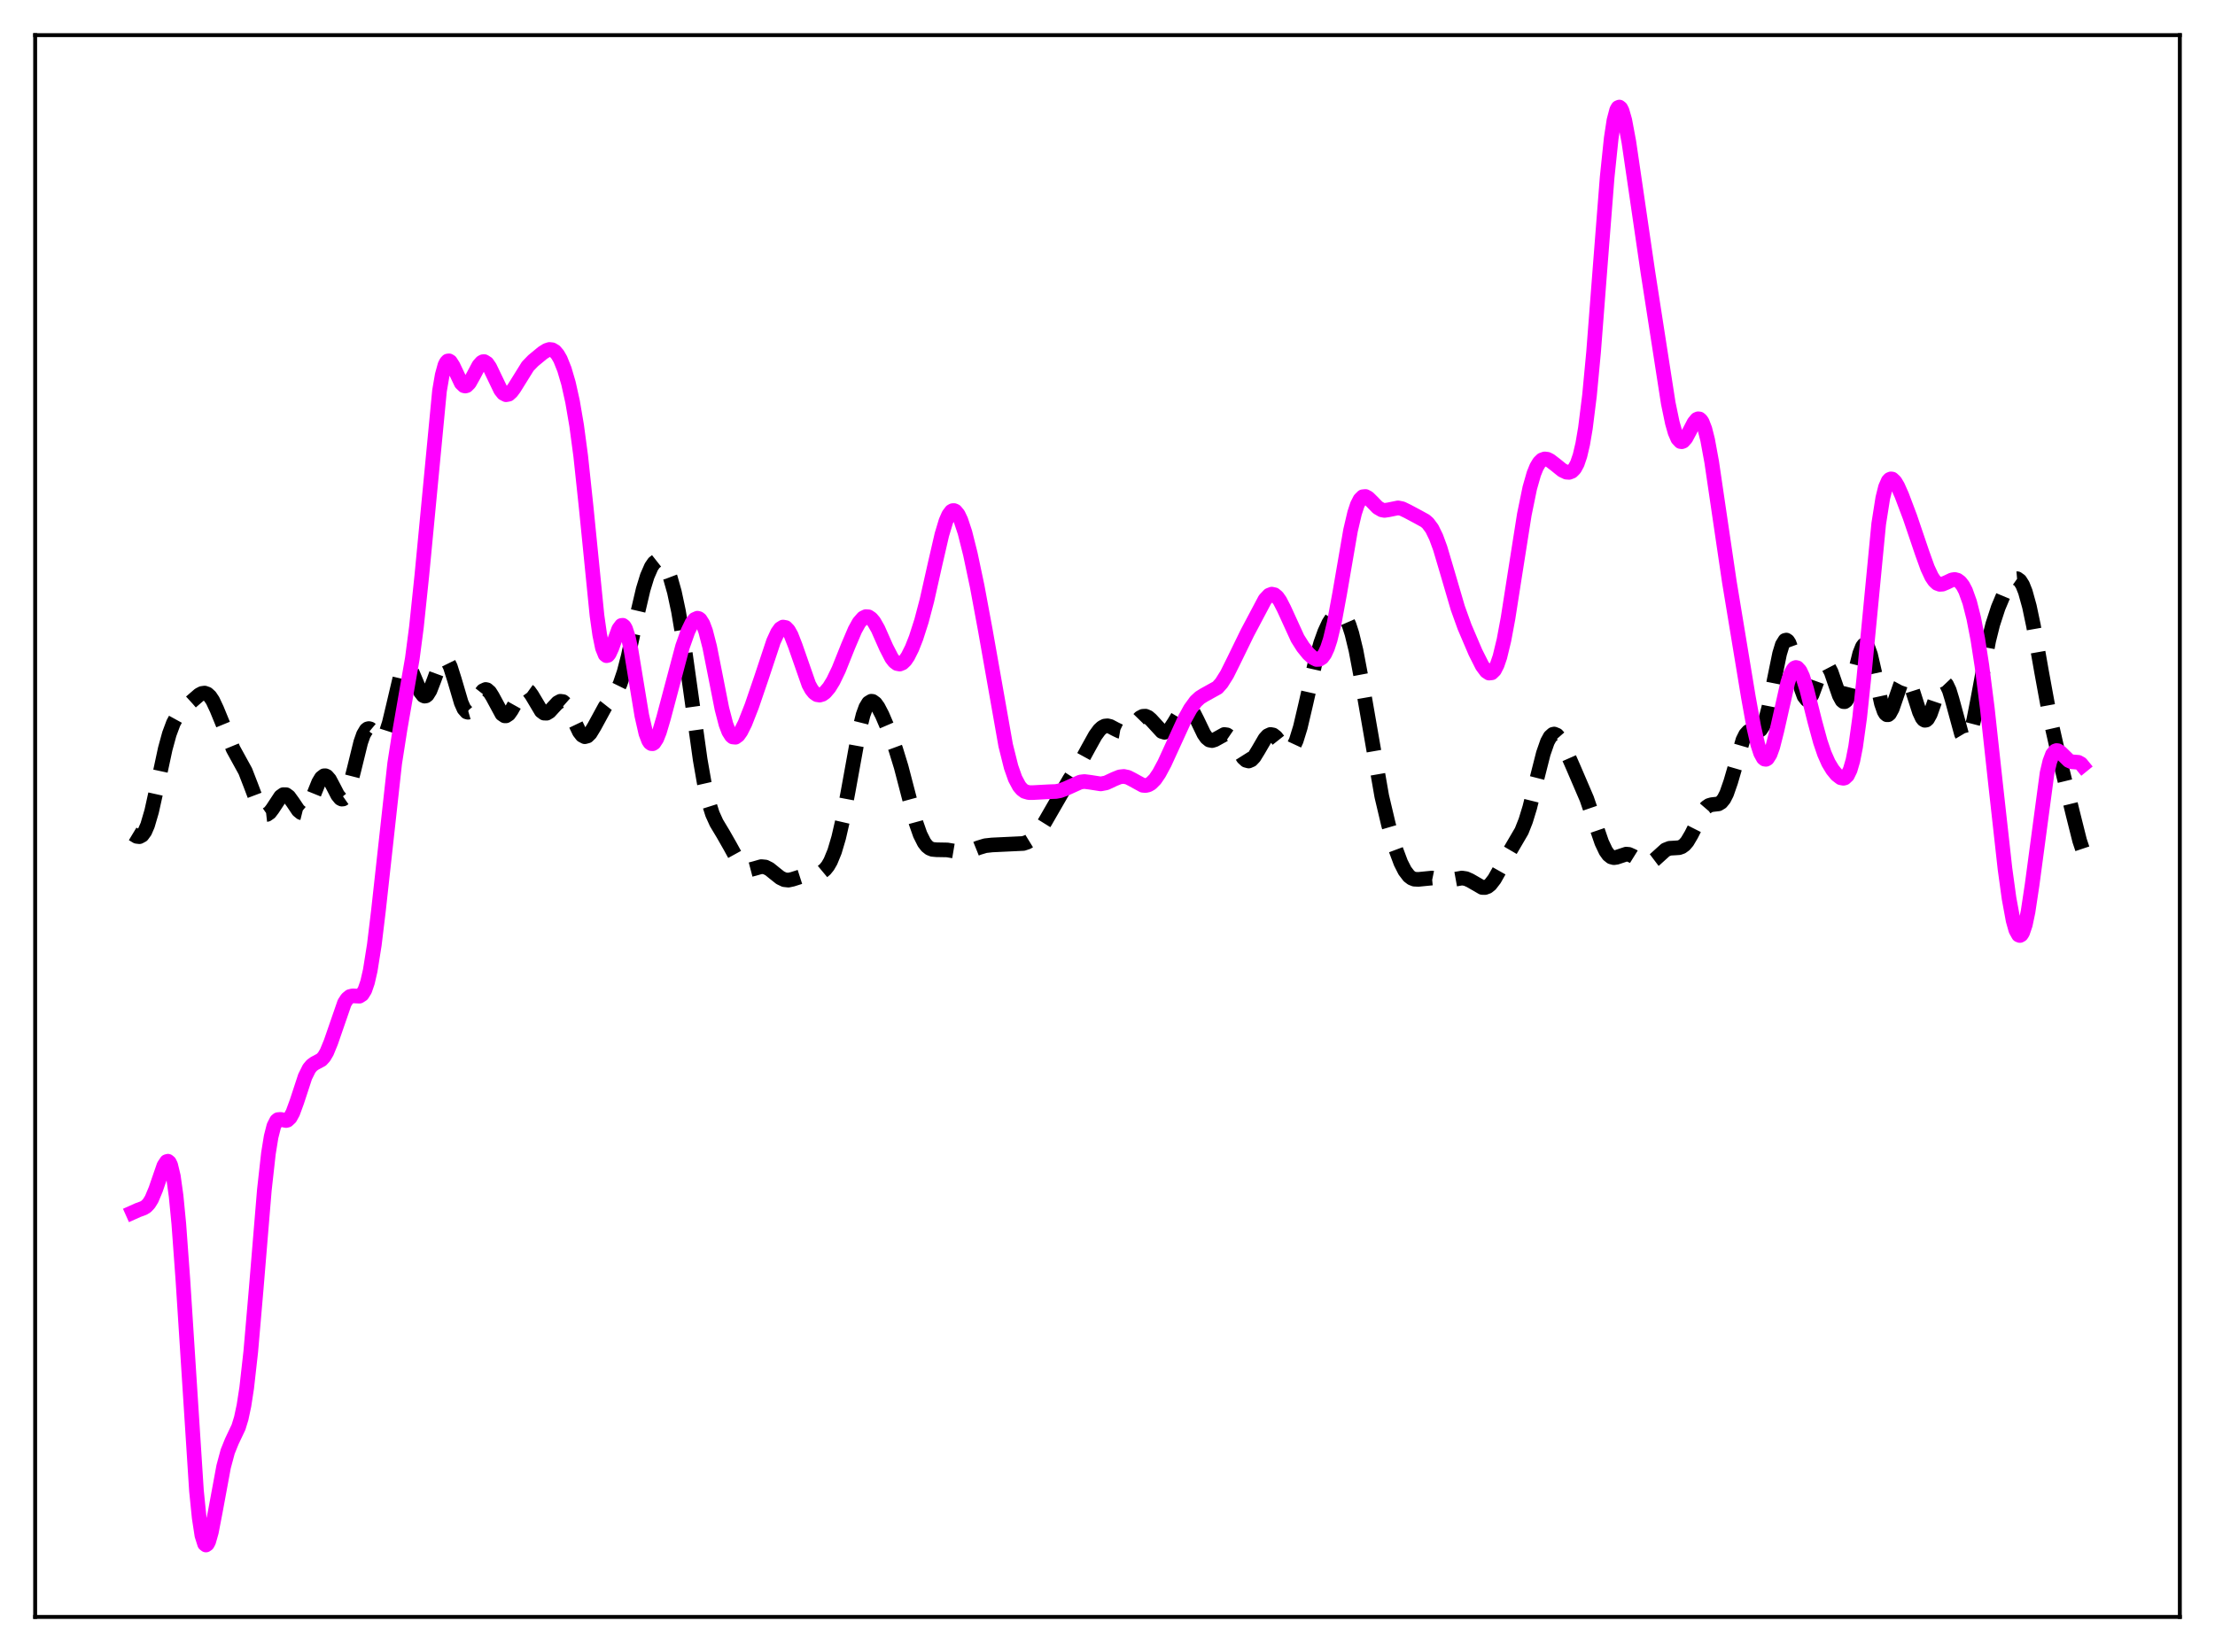 <?xml version="1.0" encoding="utf-8" standalone="no"?>
<!DOCTYPE svg PUBLIC "-//W3C//DTD SVG 1.1//EN"
  "http://www.w3.org/Graphics/SVG/1.1/DTD/svg11.dtd">
<svg xmlns:xlink="http://www.w3.org/1999/xlink" width="453.6pt" height="338.4pt" viewBox="0 0 453.6 338.4" xmlns="http://www.w3.org/2000/svg" version="1.1">
 <defs>
  <style type="text/css">*{stroke-linejoin: round; stroke-linecap: butt}</style>
 </defs>
 <g id="figure_1">
  <g id="patch_1">
   <path d="M 0 338.4 
L 453.6 338.4 
L 453.6 0 
L 0 0 
z
" style="fill: #ffffff"/>
  </g>
  <g id="axes_1">
   <g id="patch_2">
    <path d="M 7.2 331.2 
L 446.4 331.2 
L 446.4 7.2 
L 7.2 7.2 
z
" style="fill: #ffffff"/>
   </g>
   <g id="matplotlib.axis_1"/>
   <g id="matplotlib.axis_2"/>
   <g id="line2d_1">
    <path d="M 27.164 170.812 
L 27.998 171.314 
L 28.554 171.378 
L 29.11 171.079 
L 29.666 170.315 
L 30.222 169.035 
L 31.056 166.189 
L 32.168 161.168 
L 33.837 153.398 
L 34.671 150.348 
L 35.505 148.104 
L 36.339 146.581 
L 37.173 145.557 
L 39.12 143.776 
L 40.788 142.331 
L 41.344 142.041 
L 41.9 141.963 
L 42.456 142.159 
L 43.012 142.669 
L 43.568 143.502 
L 44.402 145.279 
L 47.739 153.416 
L 50.241 157.967 
L 51.354 160.836 
L 53.022 165.25 
L 53.578 166.225 
L 54.134 166.76 
L 54.412 166.848 
L 54.69 166.817 
L 55.246 166.429 
L 55.802 165.701 
L 57.471 163.164 
L 58.027 162.769 
L 58.583 162.777 
L 59.139 163.183 
L 59.973 164.333 
L 61.085 165.991 
L 61.641 166.448 
L 61.919 166.517 
L 62.197 166.465 
L 62.753 165.983 
L 63.309 165.035 
L 64.144 163.016 
L 65.256 160.259 
L 65.812 159.329 
L 66.368 158.902 
L 66.646 158.898 
L 66.924 159.031 
L 67.48 159.668 
L 68.314 161.242 
L 69.148 162.861 
L 69.705 163.543 
L 69.983 163.682 
L 70.261 163.66 
L 70.539 163.466 
L 71.095 162.544 
L 71.651 160.96 
L 72.485 157.695 
L 73.875 152.036 
L 74.431 150.456 
L 74.987 149.515 
L 75.265 149.295 
L 75.543 149.231 
L 75.822 149.305 
L 76.378 149.771 
L 77.49 151.025 
L 78.046 151.242 
L 78.324 151.143 
L 78.602 150.88 
L 79.158 149.828 
L 79.714 148.105 
L 80.548 144.615 
L 81.939 138.705 
L 82.495 137.164 
L 83.051 136.388 
L 83.329 136.304 
L 83.607 136.415 
L 84.163 137.151 
L 84.997 139.104 
L 86.109 141.75 
L 86.665 142.466 
L 86.943 142.59 
L 87.221 142.545 
L 87.499 142.331 
L 88.056 141.44 
L 88.89 139.28 
L 90.002 136.25 
L 90.558 135.302 
L 90.836 135.065 
L 91.114 135.008 
L 91.392 135.135 
L 91.67 135.447 
L 92.226 136.579 
L 93.06 139.214 
L 94.451 143.937 
L 95.007 145.186 
L 95.563 145.82 
L 95.841 145.895 
L 96.119 145.814 
L 96.675 145.251 
L 97.509 143.758 
L 98.343 142.194 
L 98.899 141.487 
L 99.455 141.227 
L 99.733 141.286 
L 100.289 141.77 
L 100.846 142.656 
L 102.792 146.252 
L 103.348 146.628 
L 103.626 146.632 
L 104.182 146.269 
L 104.738 145.481 
L 106.963 141.496 
L 107.519 141.197 
L 107.797 141.226 
L 108.353 141.624 
L 108.909 142.398 
L 110.855 145.663 
L 111.411 146.071 
L 111.967 146.088 
L 112.523 145.751 
L 113.358 144.839 
L 114.192 143.947 
L 114.748 143.643 
L 115.304 143.714 
L 115.86 144.204 
L 116.416 145.084 
L 117.528 147.558 
L 118.64 149.889 
L 119.197 150.609 
L 119.753 150.904 
L 120.309 150.756 
L 120.865 150.205 
L 121.699 148.835 
L 123.923 144.75 
L 125.314 142.984 
L 126.148 141.802 
L 126.982 140.098 
L 127.816 137.637 
L 128.65 134.409 
L 130.318 126.676 
L 131.709 120.734 
L 132.543 118.016 
L 133.377 116.103 
L 133.933 115.293 
L 134.489 114.855 
L 135.045 114.787 
L 135.601 115.09 
L 136.157 115.771 
L 136.713 116.838 
L 137.269 118.303 
L 138.104 121.268 
L 138.938 125.172 
L 140.05 131.77 
L 141.44 141.677 
L 143.386 155.599 
L 144.221 160.382 
L 145.055 164.073 
L 145.889 166.711 
L 146.723 168.555 
L 148.113 170.869 
L 149.503 173.308 
L 151.172 176.341 
L 152.006 177.433 
L 152.562 177.885 
L 153.118 178.108 
L 153.674 178.128 
L 154.508 177.909 
L 155.899 177.51 
L 156.733 177.595 
L 157.567 178.013 
L 158.679 178.915 
L 159.791 179.796 
L 160.625 180.194 
L 161.459 180.282 
L 162.294 180.104 
L 165.352 179.126 
L 167.854 178.826 
L 168.411 178.542 
L 168.967 178.078 
L 169.523 177.389 
L 170.079 176.43 
L 170.913 174.401 
L 171.747 171.581 
L 172.581 167.952 
L 173.693 162.061 
L 175.918 149.767 
L 176.752 146.429 
L 177.308 144.901 
L 177.864 143.977 
L 178.42 143.636 
L 178.698 143.666 
L 179.254 144.069 
L 179.81 144.838 
L 180.645 146.441 
L 182.035 149.688 
L 183.425 153.442 
L 184.537 157.063 
L 186.205 163.459 
L 187.596 168.562 
L 188.43 170.939 
L 189.264 172.602 
L 189.82 173.315 
L 190.376 173.753 
L 190.932 173.976 
L 191.766 174.055 
L 193.991 174.095 
L 197.327 174.661 
L 198.439 174.432 
L 200.386 173.649 
L 201.776 173.228 
L 203.166 173.075 
L 209.561 172.772 
L 210.395 172.491 
L 211.229 171.98 
L 212.064 171.191 
L 212.898 170.122 
L 214.01 168.332 
L 219.015 159.657 
L 221.239 156.219 
L 222.907 153.167 
L 224.298 150.662 
L 225.132 149.517 
L 225.688 149.005 
L 226.244 148.722 
L 226.8 148.665 
L 227.356 148.8 
L 228.468 149.389 
L 229.302 149.784 
L 229.858 149.881 
L 230.415 149.786 
L 230.971 149.486 
L 231.805 148.721 
L 233.473 147.01 
L 234.029 146.723 
L 234.585 146.693 
L 235.141 146.931 
L 235.697 147.409 
L 237.922 149.833 
L 238.478 150.002 
L 239.034 149.835 
L 239.59 149.33 
L 240.424 148.07 
L 242.092 145.28 
L 242.649 144.797 
L 243.205 144.715 
L 243.761 145.064 
L 244.317 145.808 
L 245.151 147.446 
L 246.541 150.336 
L 247.097 151.129 
L 247.653 151.585 
L 248.209 151.698 
L 248.766 151.527 
L 250.712 150.448 
L 251.268 150.524 
L 251.824 150.905 
L 252.38 151.577 
L 253.492 153.467 
L 254.605 155.227 
L 255.161 155.735 
L 255.717 155.88 
L 256.273 155.641 
L 256.829 155.049 
L 257.663 153.695 
L 259.053 151.308 
L 259.609 150.703 
L 260.165 150.44 
L 260.721 150.543 
L 261.278 150.977 
L 262.112 152.031 
L 263.224 153.396 
L 263.78 153.692 
L 264.058 153.681 
L 264.336 153.548 
L 264.892 152.888 
L 265.448 151.692 
L 266.282 148.994 
L 267.395 144.259 
L 269.341 135.659 
L 270.453 131.735 
L 271.287 129.419 
L 272.121 127.619 
L 272.955 126.329 
L 273.512 125.776 
L 274.068 125.503 
L 274.624 125.551 
L 275.18 125.967 
L 275.736 126.793 
L 276.292 128.062 
L 276.848 129.788 
L 277.682 133.214 
L 278.794 139.093 
L 282.965 163.101 
L 284.355 168.976 
L 285.746 173.736 
L 286.858 176.711 
L 287.692 178.356 
L 288.526 179.444 
L 289.082 179.869 
L 289.638 180.088 
L 290.472 180.127 
L 293.253 179.852 
L 294.921 180.195 
L 296.033 180.347 
L 297.145 180.253 
L 299.37 179.851 
L 300.204 179.974 
L 301.038 180.34 
L 303.54 181.784 
L 304.097 181.801 
L 304.653 181.596 
L 305.209 181.152 
L 306.043 180.07 
L 307.155 178.093 
L 309.101 174.51 
L 311.604 170.23 
L 312.438 168.124 
L 313.272 165.403 
L 314.662 159.814 
L 316.052 154.33 
L 316.887 151.937 
L 317.443 150.921 
L 317.999 150.417 
L 318.277 150.354 
L 318.833 150.582 
L 319.389 151.217 
L 320.223 152.72 
L 322.169 157.141 
L 324.95 163.621 
L 326.34 167.682 
L 328.008 172.552 
L 328.843 174.317 
L 329.399 175.093 
L 329.955 175.535 
L 330.511 175.679 
L 331.067 175.599 
L 333.013 174.955 
L 333.569 175.004 
L 334.403 175.378 
L 336.906 176.938 
L 337.462 176.933 
L 338.018 176.725 
L 338.852 176.094 
L 341.077 174.08 
L 341.911 173.754 
L 343.023 173.69 
L 343.857 173.633 
L 344.413 173.436 
L 344.969 173.029 
L 345.525 172.379 
L 346.359 170.967 
L 348.862 166.012 
L 349.418 165.366 
L 349.974 164.984 
L 350.53 164.822 
L 351.92 164.661 
L 352.476 164.327 
L 353.032 163.649 
L 353.589 162.557 
L 354.423 160.161 
L 356.925 151.578 
L 357.481 150.465 
L 358.037 149.838 
L 358.593 149.632 
L 359.428 149.75 
L 359.984 149.775 
L 360.54 149.467 
L 361.096 148.623 
L 361.652 147.126 
L 362.208 144.977 
L 363.32 139.351 
L 364.432 133.907 
L 364.988 132.078 
L 365.544 131.176 
L 365.823 131.108 
L 366.101 131.296 
L 366.379 131.73 
L 366.935 133.239 
L 367.769 136.57 
L 368.881 141.094 
L 369.437 142.607 
L 369.993 143.316 
L 370.271 143.346 
L 370.549 143.167 
L 371.105 142.257 
L 371.94 139.998 
L 372.774 137.658 
L 373.33 136.6 
L 373.608 136.315 
L 373.886 136.215 
L 374.164 136.309 
L 374.442 136.591 
L 374.998 137.658 
L 375.832 140.071 
L 376.666 142.469 
L 377.222 143.485 
L 377.5 143.715 
L 377.778 143.73 
L 378.057 143.523 
L 378.335 143.093 
L 378.891 141.624 
L 379.725 138.349 
L 380.837 133.883 
L 381.393 132.474 
L 381.671 132.108 
L 381.949 131.995 
L 382.227 132.145 
L 382.505 132.555 
L 383.061 134.092 
L 383.895 137.706 
L 385.286 144.101 
L 385.842 145.703 
L 386.12 146.171 
L 386.398 146.403 
L 386.676 146.4 
L 386.954 146.173 
L 387.51 145.146 
L 388.344 142.717 
L 389.178 140.3 
L 389.734 139.262 
L 390.012 139.007 
L 390.291 138.95 
L 390.569 139.093 
L 390.847 139.432 
L 391.403 140.624 
L 392.237 143.232 
L 393.071 145.844 
L 393.627 147.044 
L 393.905 147.391 
L 394.183 147.544 
L 394.461 147.5 
L 394.739 147.261 
L 395.295 146.261 
L 396.129 143.891 
L 396.964 141.429 
L 397.52 140.29 
L 397.798 139.972 
L 398.076 139.849 
L 398.354 139.934 
L 398.632 140.228 
L 399.188 141.409 
L 399.744 143.232 
L 401.69 150.363 
L 402.246 151.299 
L 402.524 151.437 
L 402.803 151.339 
L 403.081 151.004 
L 403.637 149.65 
L 404.193 147.498 
L 405.027 143.231 
L 407.251 131.239 
L 408.085 127.889 
L 409.198 124.468 
L 410.31 121.813 
L 411.422 119.744 
L 411.978 119.016 
L 412.534 118.588 
L 413.09 118.538 
L 413.646 118.932 
L 414.202 119.817 
L 414.758 121.211 
L 415.593 124.223 
L 416.427 128.181 
L 418.095 137.663 
L 419.763 146.768 
L 421.154 152.908 
L 424.49 166.659 
L 425.88 172.201 
L 426.436 173.862 
L 426.436 173.862 
" clip-path="url(#pf098373bfc)" style="fill: none; stroke-dasharray: 11.1,4.8; stroke-dashoffset: 0; stroke: #000000; stroke-width: 3"/>
   </g>
   <g id="line2d_2">
    <path d="M 27.164 248.357 
L 28.276 247.86 
L 29.388 247.454 
L 29.944 247.111 
L 30.5 246.518 
L 31.056 245.619 
L 31.89 243.624 
L 33.559 238.78 
L 34.115 237.939 
L 34.393 237.857 
L 34.671 238.082 
L 34.949 238.647 
L 35.505 240.959 
L 36.061 244.959 
L 36.617 250.682 
L 37.451 262.121 
L 40.232 305.35 
L 40.788 310.852 
L 41.344 314.502 
L 41.9 316.255 
L 42.178 316.473 
L 42.456 316.279 
L 42.734 315.754 
L 43.29 313.8 
L 44.124 309.463 
L 45.793 300.434 
L 46.627 297.333 
L 47.461 295.263 
L 48.851 292.328 
L 49.407 290.507 
L 49.963 287.889 
L 50.519 284.287 
L 51.354 276.865 
L 52.466 263.969 
L 54.134 243.774 
L 54.968 236.274 
L 55.524 232.832 
L 56.08 230.657 
L 56.636 229.568 
L 56.914 229.336 
L 57.471 229.288 
L 58.583 229.523 
L 58.861 229.452 
L 59.417 228.931 
L 59.973 227.913 
L 60.807 225.632 
L 62.475 220.549 
L 63.309 218.871 
L 63.866 218.214 
L 64.422 217.815 
L 65.812 217.07 
L 66.368 216.46 
L 66.924 215.517 
L 67.758 213.485 
L 70.539 205.437 
L 71.095 204.582 
L 71.651 204.123 
L 72.207 203.987 
L 73.597 204.055 
L 74.153 203.701 
L 74.709 202.815 
L 75.265 201.202 
L 75.822 198.768 
L 76.656 193.518 
L 77.49 186.614 
L 80.826 156.355 
L 81.939 149.243 
L 84.441 134.866 
L 85.275 128.479 
L 86.387 117.864 
L 90.002 80.058 
L 90.558 76.827 
L 91.114 74.802 
L 91.392 74.243 
L 91.67 73.951 
L 91.948 73.91 
L 92.226 74.08 
L 92.782 74.945 
L 94.451 78.468 
L 95.007 79.013 
L 95.285 79.074 
L 95.563 78.999 
L 96.119 78.444 
L 96.953 76.953 
L 98.065 74.856 
L 98.621 74.237 
L 98.899 74.083 
L 99.177 74.07 
L 99.733 74.424 
L 100.289 75.224 
L 101.124 76.963 
L 102.514 79.861 
L 103.07 80.565 
L 103.626 80.855 
L 104.182 80.749 
L 104.738 80.249 
L 105.294 79.5 
L 108.075 75.026 
L 109.187 73.879 
L 111.133 72.272 
L 111.967 71.755 
L 112.523 71.581 
L 113.08 71.642 
L 113.636 71.973 
L 114.192 72.623 
L 114.748 73.583 
L 115.582 75.666 
L 116.416 78.512 
L 117.25 82.264 
L 118.084 87.143 
L 118.919 93.393 
L 120.031 103.838 
L 122.255 126.086 
L 122.811 130.005 
L 123.367 132.711 
L 123.923 134.093 
L 124.201 134.308 
L 124.479 134.24 
L 124.757 133.906 
L 125.314 132.684 
L 126.704 128.854 
L 127.26 128.112 
L 127.538 128.078 
L 127.816 128.292 
L 128.094 128.759 
L 128.65 130.447 
L 129.206 133.031 
L 130.318 139.813 
L 131.431 146.564 
L 132.265 150.23 
L 132.821 151.701 
L 133.099 152.12 
L 133.377 152.321 
L 133.655 152.341 
L 133.933 152.164 
L 134.489 151.31 
L 135.045 149.907 
L 135.879 147.092 
L 139.772 132.435 
L 140.884 129.3 
L 141.718 127.574 
L 142.274 126.873 
L 142.83 126.627 
L 143.108 126.702 
L 143.386 126.91 
L 143.943 127.792 
L 144.499 129.273 
L 145.333 132.504 
L 146.445 138.111 
L 147.835 145.168 
L 148.669 148.378 
L 149.225 149.842 
L 149.782 150.724 
L 150.06 150.956 
L 150.616 151.013 
L 151.172 150.608 
L 151.728 149.822 
L 152.562 148.157 
L 153.952 144.617 
L 155.899 138.911 
L 158.401 131.377 
L 159.235 129.565 
L 159.791 128.786 
L 160.347 128.439 
L 160.903 128.541 
L 161.459 129.113 
L 162.015 130.11 
L 162.85 132.245 
L 165.63 140.204 
L 166.186 141.222 
L 166.742 141.913 
L 167.298 142.295 
L 167.854 142.383 
L 168.411 142.22 
L 168.967 141.821 
L 169.801 140.841 
L 170.635 139.479 
L 171.747 137.171 
L 173.693 132.309 
L 175.084 129.038 
L 175.918 127.53 
L 176.752 126.576 
L 177.308 126.307 
L 177.864 126.345 
L 178.42 126.719 
L 178.976 127.38 
L 179.81 128.847 
L 181.479 132.619 
L 182.591 134.778 
L 183.147 135.503 
L 183.703 135.922 
L 184.259 136.024 
L 184.815 135.796 
L 185.371 135.265 
L 185.927 134.444 
L 186.762 132.776 
L 187.596 130.658 
L 188.708 127.193 
L 189.82 122.974 
L 191.488 115.549 
L 192.879 109.52 
L 193.713 106.749 
L 194.269 105.472 
L 194.825 104.737 
L 195.103 104.587 
L 195.381 104.577 
L 195.659 104.706 
L 196.215 105.38 
L 196.771 106.551 
L 197.605 109.064 
L 198.717 113.49 
L 200.108 120.071 
L 201.776 129.062 
L 205.947 152.668 
L 207.059 157.114 
L 207.893 159.484 
L 208.727 161.046 
L 209.283 161.693 
L 209.839 162.105 
L 210.673 162.347 
L 211.508 162.354 
L 214.844 162.173 
L 216.234 162.126 
L 217.068 161.966 
L 218.181 161.56 
L 221.239 160.182 
L 222.073 160.083 
L 223.185 160.222 
L 225.41 160.57 
L 226.522 160.359 
L 228.19 159.579 
L 229.302 159.13 
L 230.137 159.038 
L 230.971 159.211 
L 231.805 159.634 
L 234.029 160.856 
L 234.585 160.903 
L 235.141 160.781 
L 235.697 160.468 
L 236.532 159.634 
L 237.366 158.411 
L 238.478 156.341 
L 240.424 152.089 
L 242.649 147.228 
L 243.761 145.212 
L 244.873 143.68 
L 245.707 142.904 
L 246.541 142.383 
L 249.322 140.838 
L 250.156 139.898 
L 251.268 138.128 
L 252.658 135.329 
L 255.439 129.623 
L 259.053 122.801 
L 259.887 121.912 
L 260.443 121.698 
L 261 121.82 
L 261.556 122.28 
L 262.112 123.07 
L 262.946 124.69 
L 265.726 130.774 
L 266.838 132.531 
L 267.951 133.906 
L 268.785 134.669 
L 269.619 135.081 
L 270.175 135.05 
L 270.731 134.699 
L 271.287 133.95 
L 271.843 132.742 
L 272.399 131.043 
L 273.234 127.577 
L 274.346 121.555 
L 276.57 108.645 
L 277.404 105.084 
L 277.96 103.399 
L 278.516 102.303 
L 279.072 101.751 
L 279.629 101.693 
L 280.185 101.99 
L 281.019 102.81 
L 282.131 103.957 
L 282.965 104.441 
L 283.521 104.55 
L 284.355 104.427 
L 286.302 104.029 
L 287.136 104.196 
L 288.248 104.733 
L 290.472 105.922 
L 291.863 106.688 
L 292.419 107.174 
L 293.253 108.295 
L 294.087 110.004 
L 294.921 112.268 
L 296.311 116.952 
L 298.536 124.544 
L 299.926 128.411 
L 302.15 133.62 
L 303.54 136.381 
L 304.375 137.505 
L 304.931 137.872 
L 305.487 137.814 
L 306.043 137.266 
L 306.599 136.18 
L 307.155 134.553 
L 307.989 131.108 
L 308.823 126.624 
L 310.214 117.732 
L 312.16 105.394 
L 313.272 99.967 
L 314.106 97.046 
L 314.662 95.671 
L 315.218 94.738 
L 315.774 94.2 
L 316.331 94.003 
L 316.887 94.071 
L 317.443 94.35 
L 318.555 95.201 
L 319.945 96.325 
L 320.779 96.719 
L 321.335 96.757 
L 321.891 96.546 
L 322.448 95.984 
L 323.004 94.956 
L 323.56 93.318 
L 324.116 90.946 
L 324.672 87.681 
L 325.506 80.994 
L 326.34 72.143 
L 327.73 54.082 
L 329.121 36.311 
L 329.955 28.307 
L 330.511 24.661 
L 331.067 22.537 
L 331.345 22.046 
L 331.623 21.927 
L 331.901 22.149 
L 332.179 22.693 
L 332.735 24.624 
L 333.569 29.097 
L 334.96 38.592 
L 337.462 55.73 
L 341.633 82.577 
L 342.467 86.595 
L 343.023 88.556 
L 343.579 89.849 
L 344.135 90.442 
L 344.413 90.479 
L 344.691 90.37 
L 345.247 89.744 
L 346.081 88.178 
L 346.915 86.574 
L 347.472 85.904 
L 347.75 85.781 
L 348.028 85.812 
L 348.306 86.043 
L 348.584 86.445 
L 349.14 87.885 
L 349.696 90.084 
L 350.53 94.626 
L 351.92 104.093 
L 354.145 119.179 
L 358.037 142.761 
L 359.149 148.923 
L 359.984 152.552 
L 360.54 154.258 
L 361.096 155.272 
L 361.374 155.497 
L 361.652 155.535 
L 361.93 155.375 
L 362.486 154.5 
L 363.042 152.968 
L 363.876 149.682 
L 366.101 139.82 
L 366.657 138.165 
L 367.213 137.117 
L 367.491 136.831 
L 367.769 136.718 
L 368.047 136.78 
L 368.603 137.382 
L 369.159 138.563 
L 369.993 141.198 
L 371.661 147.834 
L 372.774 151.926 
L 373.608 154.38 
L 374.442 156.263 
L 375.276 157.649 
L 376.11 158.667 
L 376.944 159.31 
L 377.5 159.419 
L 377.778 159.351 
L 378.335 158.83 
L 378.891 157.686 
L 379.447 155.773 
L 380.003 152.954 
L 380.837 146.942 
L 381.671 139.04 
L 384.73 107.311 
L 385.564 102.027 
L 386.12 99.787 
L 386.676 98.514 
L 386.954 98.207 
L 387.232 98.088 
L 387.51 98.129 
L 388.066 98.65 
L 388.622 99.586 
L 389.456 101.462 
L 391.125 105.881 
L 393.627 113.255 
L 394.739 116.346 
L 395.573 118.133 
L 396.129 118.961 
L 396.686 119.482 
L 397.242 119.693 
L 397.798 119.655 
L 398.632 119.305 
L 399.744 118.777 
L 400.3 118.692 
L 400.856 118.838 
L 401.412 119.24 
L 401.968 119.962 
L 402.524 121.027 
L 403.359 123.352 
L 404.193 126.638 
L 405.027 130.944 
L 405.861 136.34 
L 406.973 145.073 
L 408.641 160.389 
L 410.588 177.926 
L 411.422 184.003 
L 412.256 188.541 
L 412.812 190.519 
L 413.368 191.513 
L 413.646 191.622 
L 413.924 191.468 
L 414.202 191.039 
L 414.758 189.405 
L 415.315 186.75 
L 416.149 181.218 
L 419.207 158.367 
L 419.763 156.001 
L 420.319 154.523 
L 420.875 153.836 
L 421.154 153.734 
L 421.432 153.771 
L 421.988 154.149 
L 423.656 155.783 
L 424.212 156.032 
L 425.046 156.1 
L 425.602 156.144 
L 426.158 156.45 
L 426.436 156.791 
L 426.436 156.791 
" clip-path="url(#pf098373bfc)" style="fill: none; stroke: #ff00ff; stroke-width: 3; stroke-linecap: square"/>
   </g>
   <g id="patch_3">
    <path d="M 7.2 331.2 
L 7.2 7.2 
" style="fill: none; stroke: #000000; stroke-width: 0.8; stroke-linejoin: miter; stroke-linecap: square"/>
   </g>
   <g id="patch_4">
    <path d="M 446.4 331.2 
L 446.4 7.2 
" style="fill: none; stroke: #000000; stroke-width: 0.8; stroke-linejoin: miter; stroke-linecap: square"/>
   </g>
   <g id="patch_5">
    <path d="M 7.2 331.2 
L 446.4 331.2 
" style="fill: none; stroke: #000000; stroke-width: 0.8; stroke-linejoin: miter; stroke-linecap: square"/>
   </g>
   <g id="patch_6">
    <path d="M 7.2 7.2 
L 446.4 7.2 
" style="fill: none; stroke: #000000; stroke-width: 0.8; stroke-linejoin: miter; stroke-linecap: square"/>
   </g>
  </g>
 </g>
 <defs>
  <clipPath id="pf098373bfc">
   <rect x="7.2" y="7.2" width="439.2" height="324"/>
  </clipPath>
 </defs>
</svg>
